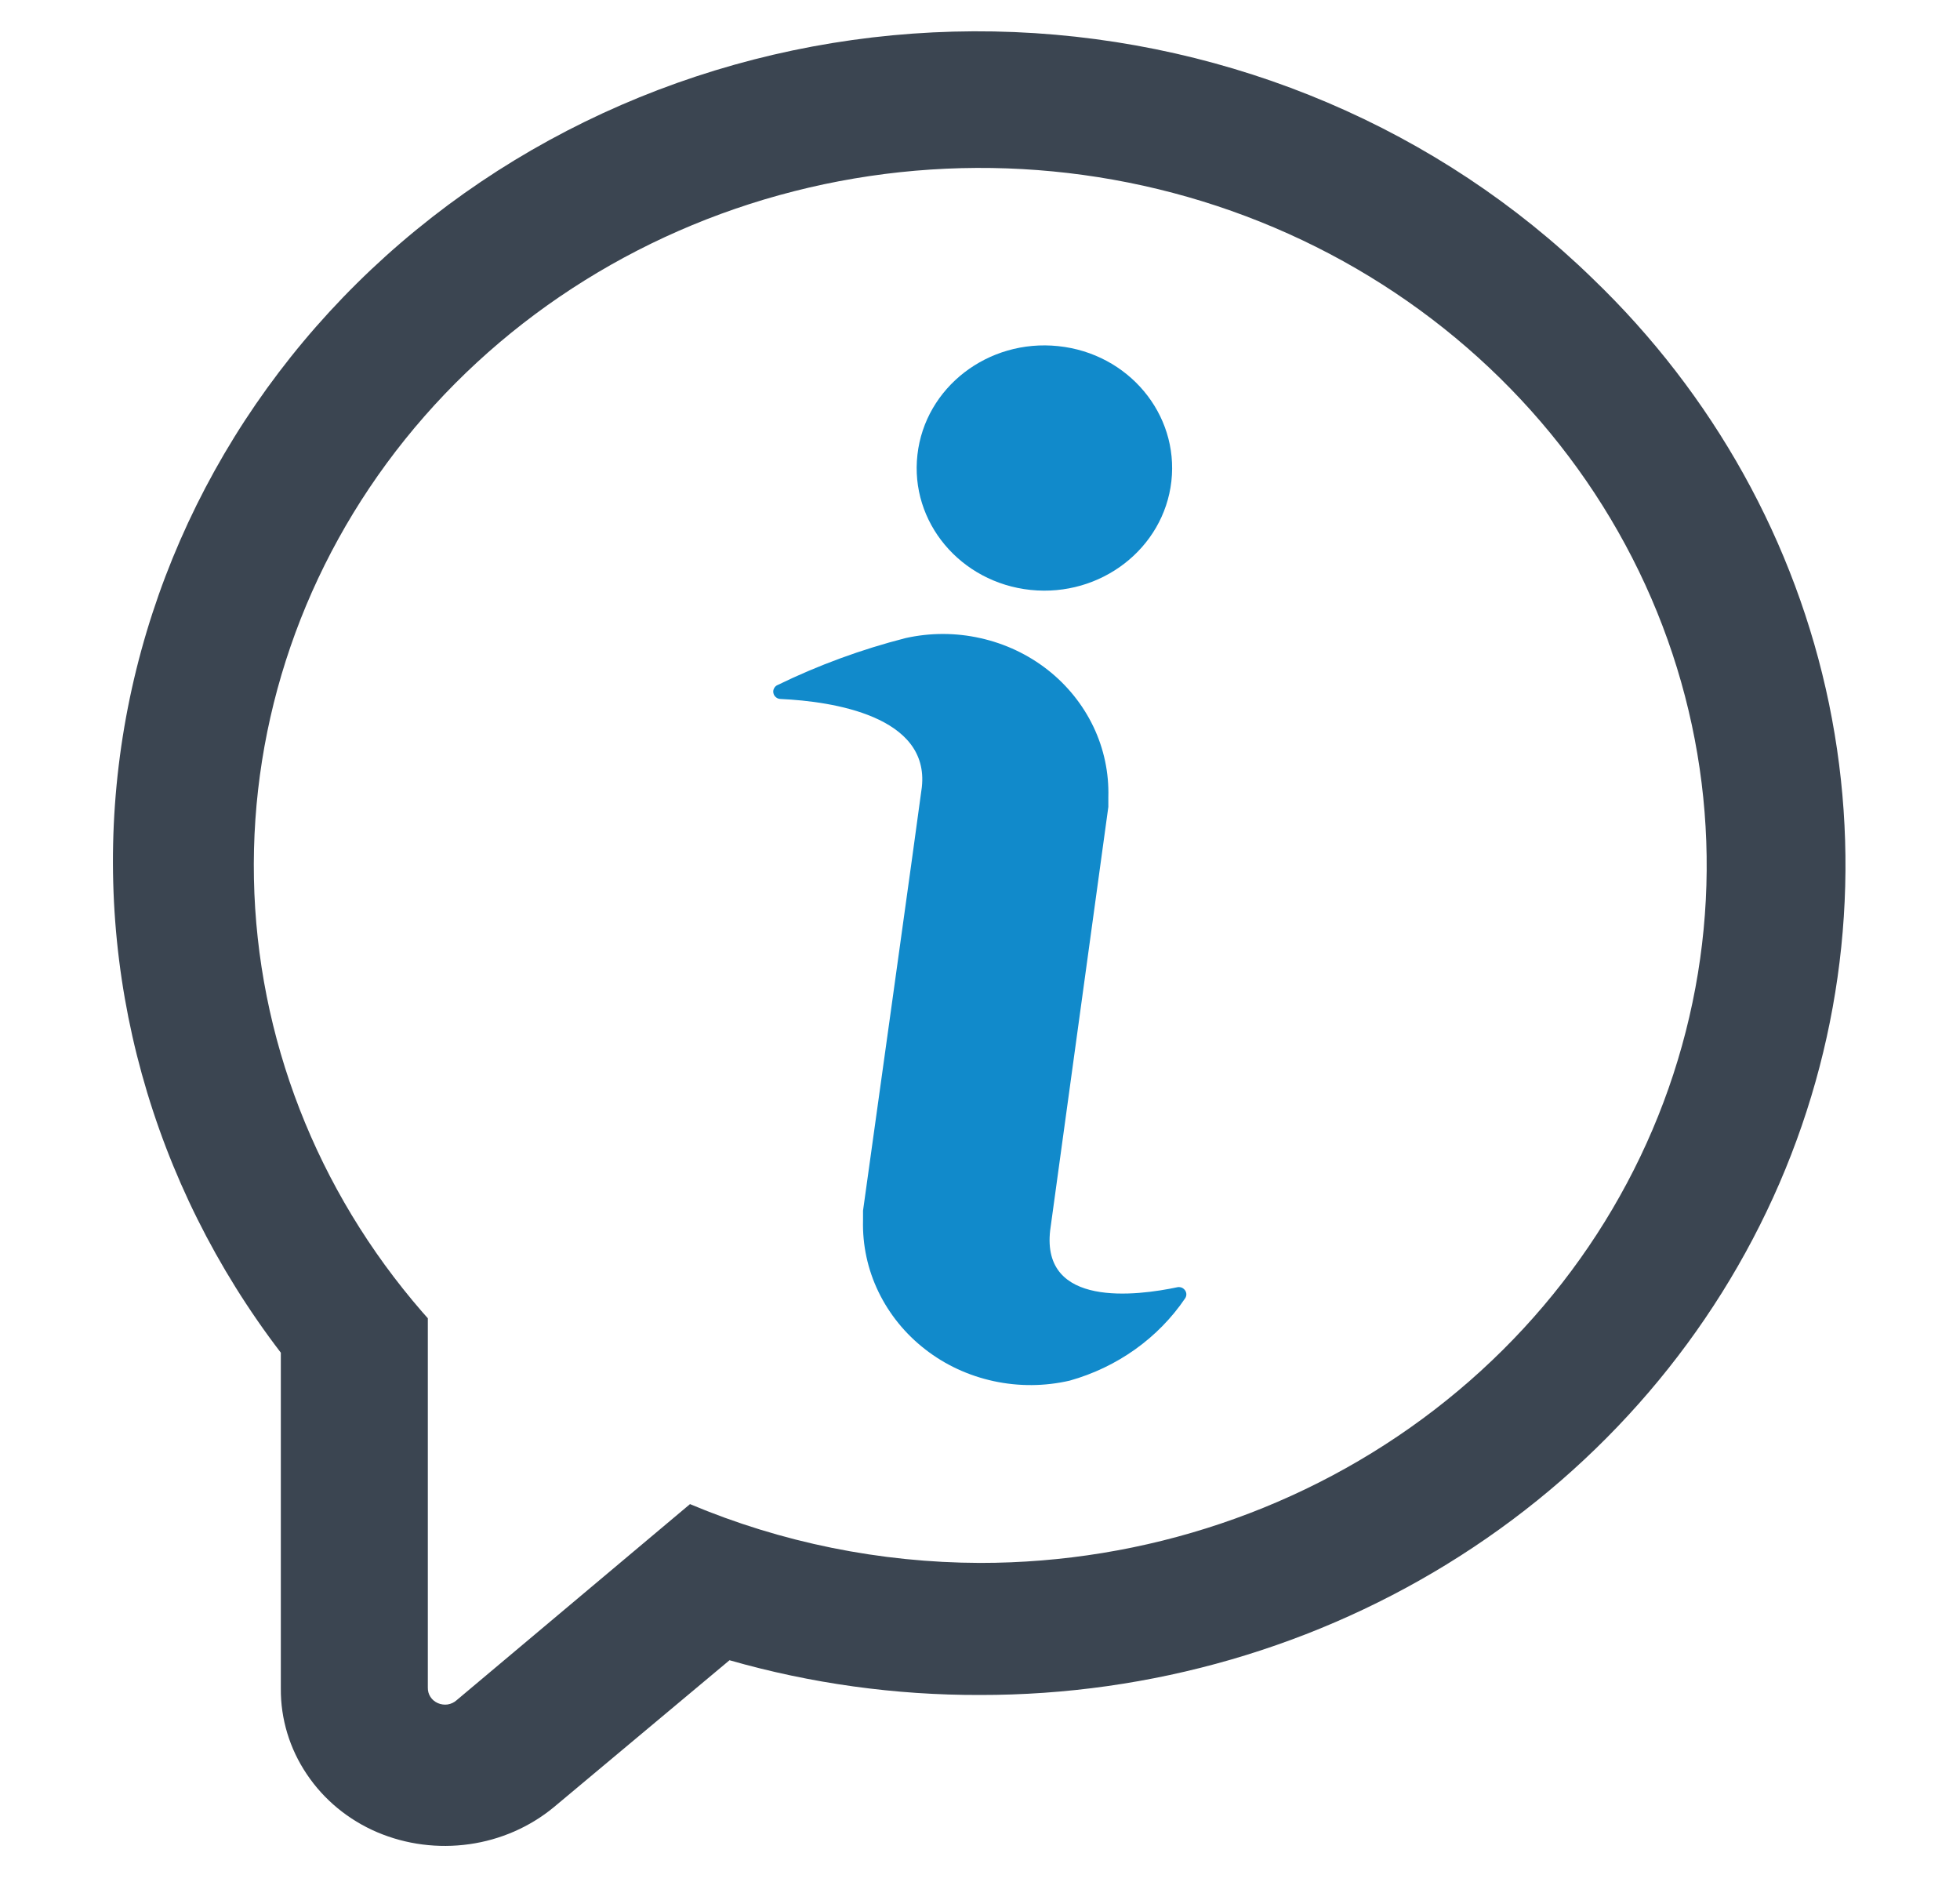 <svg width="25" height="24" viewBox="0 0 25 24" fill="none" xmlns="http://www.w3.org/2000/svg">
<path d="M20.313 3.551C18.357 1.647 15.722 0.525 12.939 0.409C10.156 0.294 7.43 1.195 5.311 2.93C3.191 4.666 1.835 7.107 1.514 9.764C1.193 12.421 1.932 15.095 3.582 17.25V21.532C3.579 21.92 3.694 22.3 3.913 22.625C4.131 22.951 4.444 23.209 4.813 23.366C5.181 23.522 5.587 23.574 5.985 23.518C6.384 23.462 6.757 23.299 7.063 23.047L9.305 21.172C10.342 21.469 11.418 21.618 12.5 21.615C14.681 21.618 16.815 21 18.63 19.838C20.445 18.677 21.86 17.024 22.697 15.09C23.533 13.156 23.753 11.027 23.329 8.973C22.904 6.919 21.855 5.032 20.313 3.551ZM12.5 19.931C11.226 19.927 9.967 19.672 8.801 19.181L5.824 21.682C5.793 21.71 5.753 21.729 5.71 21.736C5.668 21.742 5.624 21.736 5.585 21.719C5.546 21.702 5.512 21.674 5.49 21.639C5.467 21.604 5.456 21.563 5.457 21.521V16.811L5.387 16.732C4.037 15.178 3.279 13.229 3.239 11.206C3.199 9.182 3.879 7.206 5.166 5.604C6.453 4.002 8.271 2.869 10.32 2.392C12.368 1.915 14.525 2.123 16.434 2.981C18.343 3.839 19.889 5.297 20.819 7.113C21.749 8.929 22.006 10.995 21.547 12.97C21.089 14.945 19.943 16.712 18.298 17.977C16.653 19.243 14.608 19.932 12.5 19.931Z" fill="#3B4551"/>
<path d="M14.941 6.138C15.038 5.279 14.392 4.507 13.498 4.414C12.603 4.32 11.799 4.94 11.702 5.799C11.604 6.657 12.25 7.429 13.145 7.523C14.039 7.616 14.843 6.996 14.941 6.138Z" fill="#118ACB"/>
<path d="M15.117 16.556C14.773 17.064 14.25 17.436 13.645 17.606C13.326 17.68 12.994 17.682 12.675 17.613C12.355 17.544 12.056 17.406 11.802 17.208C11.547 17.011 11.343 16.759 11.205 16.474C11.067 16.189 11 15.877 11.008 15.562C11.008 15.52 11.008 15.479 11.008 15.439C11.008 15.439 11.75 10.125 11.758 10.039C11.859 9.131 10.617 8.944 9.961 8.914C9.938 8.914 9.916 8.907 9.899 8.893C9.881 8.879 9.869 8.86 9.865 8.839C9.86 8.818 9.863 8.796 9.874 8.777C9.884 8.757 9.901 8.742 9.922 8.734C10.442 8.481 10.988 8.281 11.551 8.137C11.865 8.067 12.192 8.067 12.506 8.138C12.82 8.208 13.113 8.346 13.363 8.542C13.613 8.738 13.812 8.986 13.947 9.268C14.081 9.549 14.146 9.857 14.137 10.166C14.137 10.209 14.137 10.25 14.137 10.29L13.395 15.69C13.281 16.68 14.496 16.526 15.024 16.414C15.042 16.412 15.06 16.415 15.077 16.422C15.093 16.43 15.107 16.442 15.117 16.457C15.127 16.472 15.132 16.489 15.132 16.506C15.132 16.524 15.127 16.541 15.117 16.556Z" fill="#118ACB"/>
</svg>
